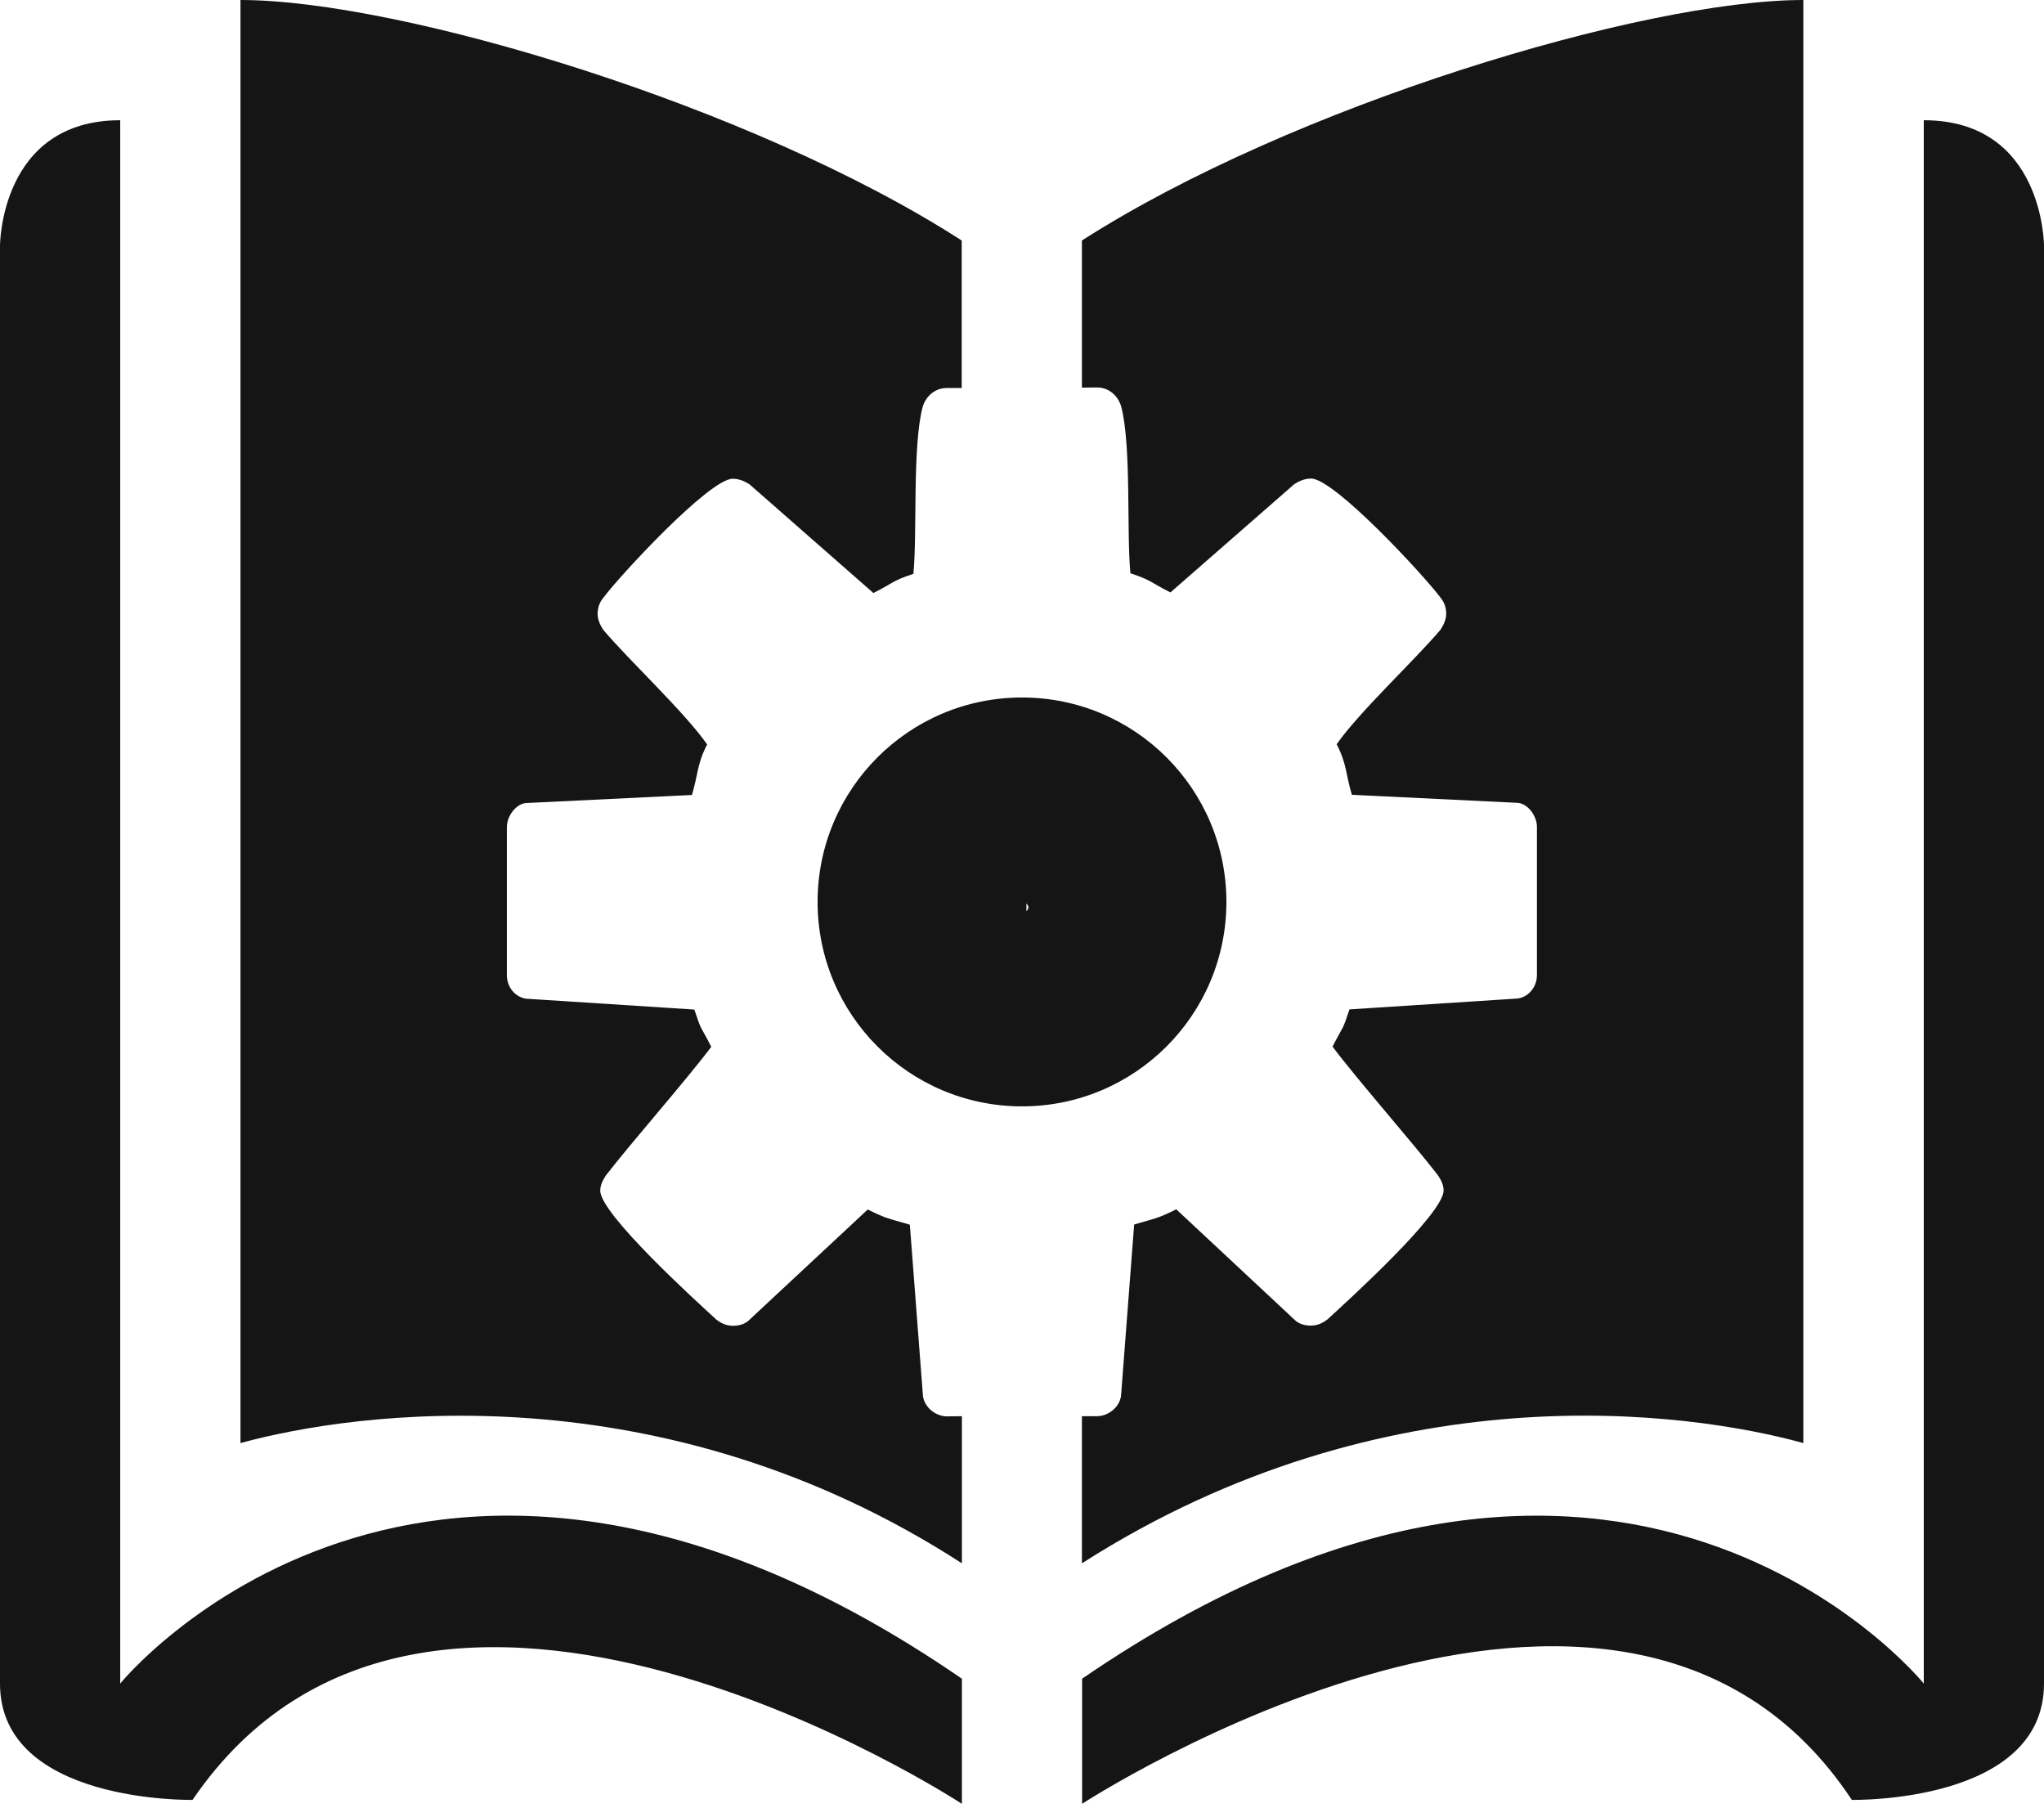 <?xml version="1.0" encoding="UTF-8"?>
<svg width="54px" height="48px" viewBox="0 0 54 48" version="1.1" xmlns="http://www.w3.org/2000/svg" xmlns:xlink="http://www.w3.org/1999/xlink">
    <title></title>
    <g id="Icons" stroke="none" stroke-width="1" fill="none" fill-rule="evenodd">
        <g id="Icons/4.-Size-xl/Object/pficon-service-catalog" fill="#151515">
            <path d="M27,18.424 C29.983,18.424 32.4,20.841 32.4,23.824 C32.4,26.806 29.983,29.224 27,29.224 C24.017,29.224 21.6,26.806 21.6,23.824 C21.6,20.841 24.017,18.424 27,18.424 L27,18.424 Z M25.02,37.413 C24.722,37.413 24.429,37.18 24.384,36.882 L24.037,32.35 C23.476,32.182 23.431,32.201 22.925,31.948 L19.788,34.872 C19.684,34.976 19.515,35.021 19.367,35.021 C19.198,35.021 19.049,34.956 18.92,34.852 C18.369,34.346 15.858,32.067 15.858,31.452 C15.858,31.303 15.922,31.179 16.006,31.05 C16.622,30.246 18.175,28.479 18.791,27.65 C18.493,27.069 18.538,27.258 18.344,26.667 L13.897,26.38 C13.599,26.335 13.391,26.062 13.391,25.764 L13.391,21.848 C13.391,21.575 13.604,21.258 13.877,21.213 L18.28,20.999 C18.448,20.439 18.409,20.195 18.682,19.664 C18.091,18.816 16.617,17.441 15.937,16.637 C15.853,16.508 15.788,16.364 15.788,16.215 C15.788,16.066 15.833,15.917 15.937,15.793 C16.359,15.222 18.741,12.646 19.357,12.646 C19.525,12.646 19.674,12.711 19.803,12.795 L23.074,15.664 C23.615,15.391 23.56,15.346 24.131,15.158 C24.235,14.091 24.101,11.793 24.374,10.755 C24.459,10.458 24.712,10.249 25.01,10.249 L25.407,10.249 L25.407,6.353 C19.883,2.794 10.567,0 6.353,0 L6.353,38.118 C9.395,37.284 17.471,36.157 25.412,41.294 L25.412,37.408 L25.02,37.413 Z M50.824,3.176 L50.824,44.471 C50.824,44.471 42.833,34.579 28.588,44.342 L28.588,47.647 C28.588,47.647 42.838,38.351 48.923,47.543 C48.923,47.543 54,47.647 54,44.471 L54,6.492 C54,6.492 54,3.176 50.824,3.176 L50.824,3.176 Z M28.985,10.234 C29.283,10.234 29.536,10.443 29.621,10.74 C29.894,11.778 29.76,14.076 29.864,15.143 C30.435,15.331 30.38,15.376 30.921,15.649 L34.192,12.79 C34.321,12.706 34.47,12.641 34.638,12.641 C35.254,12.641 37.636,15.217 38.058,15.788 C38.162,15.912 38.207,16.061 38.207,16.21 C38.207,16.359 38.142,16.503 38.058,16.632 C37.378,17.436 35.904,18.811 35.313,19.659 C35.586,20.19 35.547,20.434 35.715,20.994 L40.118,21.208 C40.391,21.253 40.604,21.57 40.604,21.843 L40.604,25.759 C40.604,26.057 40.396,26.33 40.098,26.375 L35.651,26.663 C35.457,27.253 35.502,27.065 35.204,27.645 C35.82,28.474 37.373,30.241 37.989,31.045 C38.073,31.174 38.138,31.298 38.138,31.447 C38.138,32.062 35.626,34.341 35.075,34.847 C34.946,34.951 34.797,35.016 34.628,35.016 C34.48,35.016 34.311,34.971 34.207,34.867 L31.075,31.943 C30.569,32.197 30.524,32.177 29.963,32.345 L29.616,36.877 C29.571,37.175 29.278,37.408 28.98,37.408 L28.583,37.408 L28.583,41.294 C36.624,36.157 44.605,37.279 47.642,38.118 L47.642,0 C43.403,0 34.107,2.809 28.583,6.353 L28.583,10.239 L28.985,10.234 Z M3.176,44.471 L3.176,3.176 C0,3.176 0,6.492 0,6.492 L0,44.471 C0,47.647 5.087,47.543 5.087,47.543 C11.311,38.406 25.412,47.647 25.412,47.647 L25.412,44.342 C11.217,34.579 3.176,44.466 3.176,44.471 L3.176,44.471 Z M27.17,23.93 C27.103,24.031 27.103,24.031 27.17,23.93 L27.17,23.93 Z M27.117,24.069 L27.117,23.866 C27.185,23.934 27.185,24.001 27.117,24.069 L27.117,24.069 Z" id="pficon-service-catalog"></path>
        </g>
    </g>
</svg>